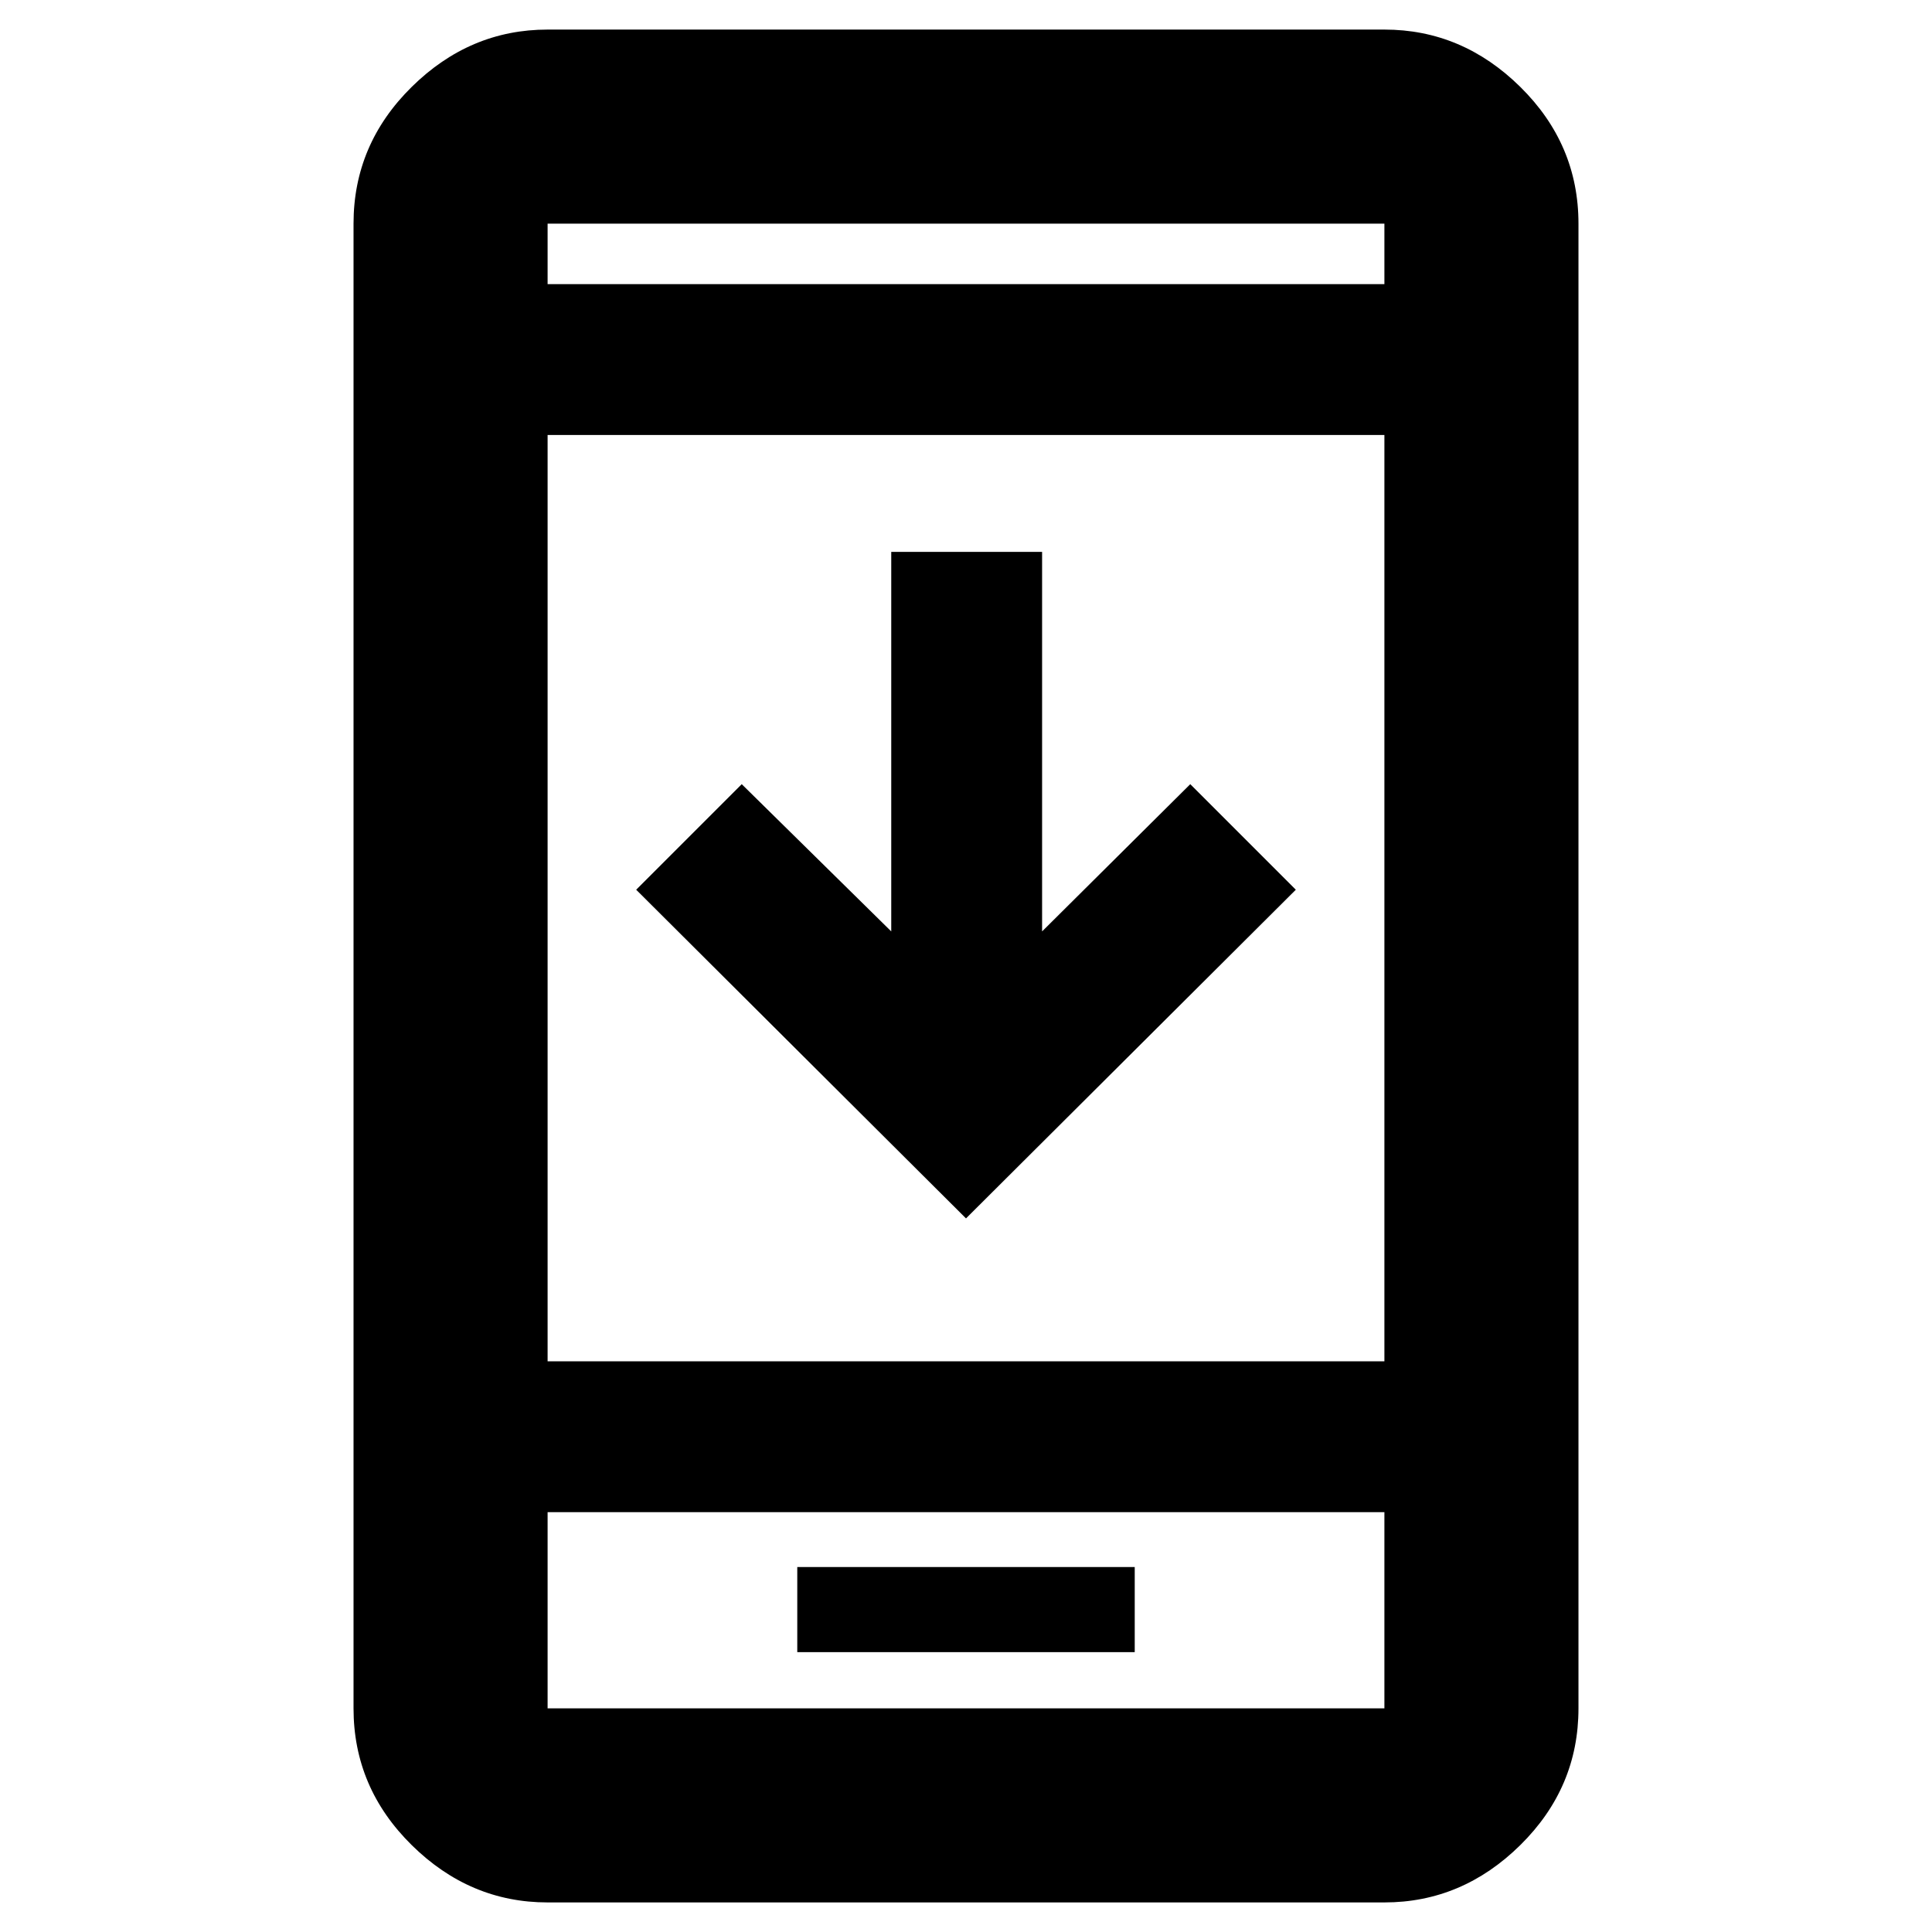 <svg xmlns="http://www.w3.org/2000/svg" height="40" viewBox="0 -960 960 960" width="40"><path d="M643.883-517.899 480-354.58 316.117-517.899l52.448-52.448 74.291 73.16v-188.595h74.955v188.595l73.624-73.16 52.448 52.448ZM396.16-139.058h167.68v-42.304H396.16v42.304ZM272.101-14.696q-38.642 0-67.538-28.5-28.896-28.5-28.896-67.935v-737.738q0-39.434 28.896-67.935 28.896-28.5 67.538-28.5h415.798q38.642 0 67.538 28.5 28.896 28.501 28.896 67.935v737.738q0 39.434-28.896 67.935-28.896 28.5-67.538 28.5H272.101Zm0-193.927v97.492h415.798v-97.492H272.101Zm0-74.955h415.798v-460.278H272.101v460.278Zm0-535.233h415.798v-30.058H272.101v30.058Zm0 610.188v97.492-97.492Zm0-610.188v-30.058 30.058Z"/></svg>